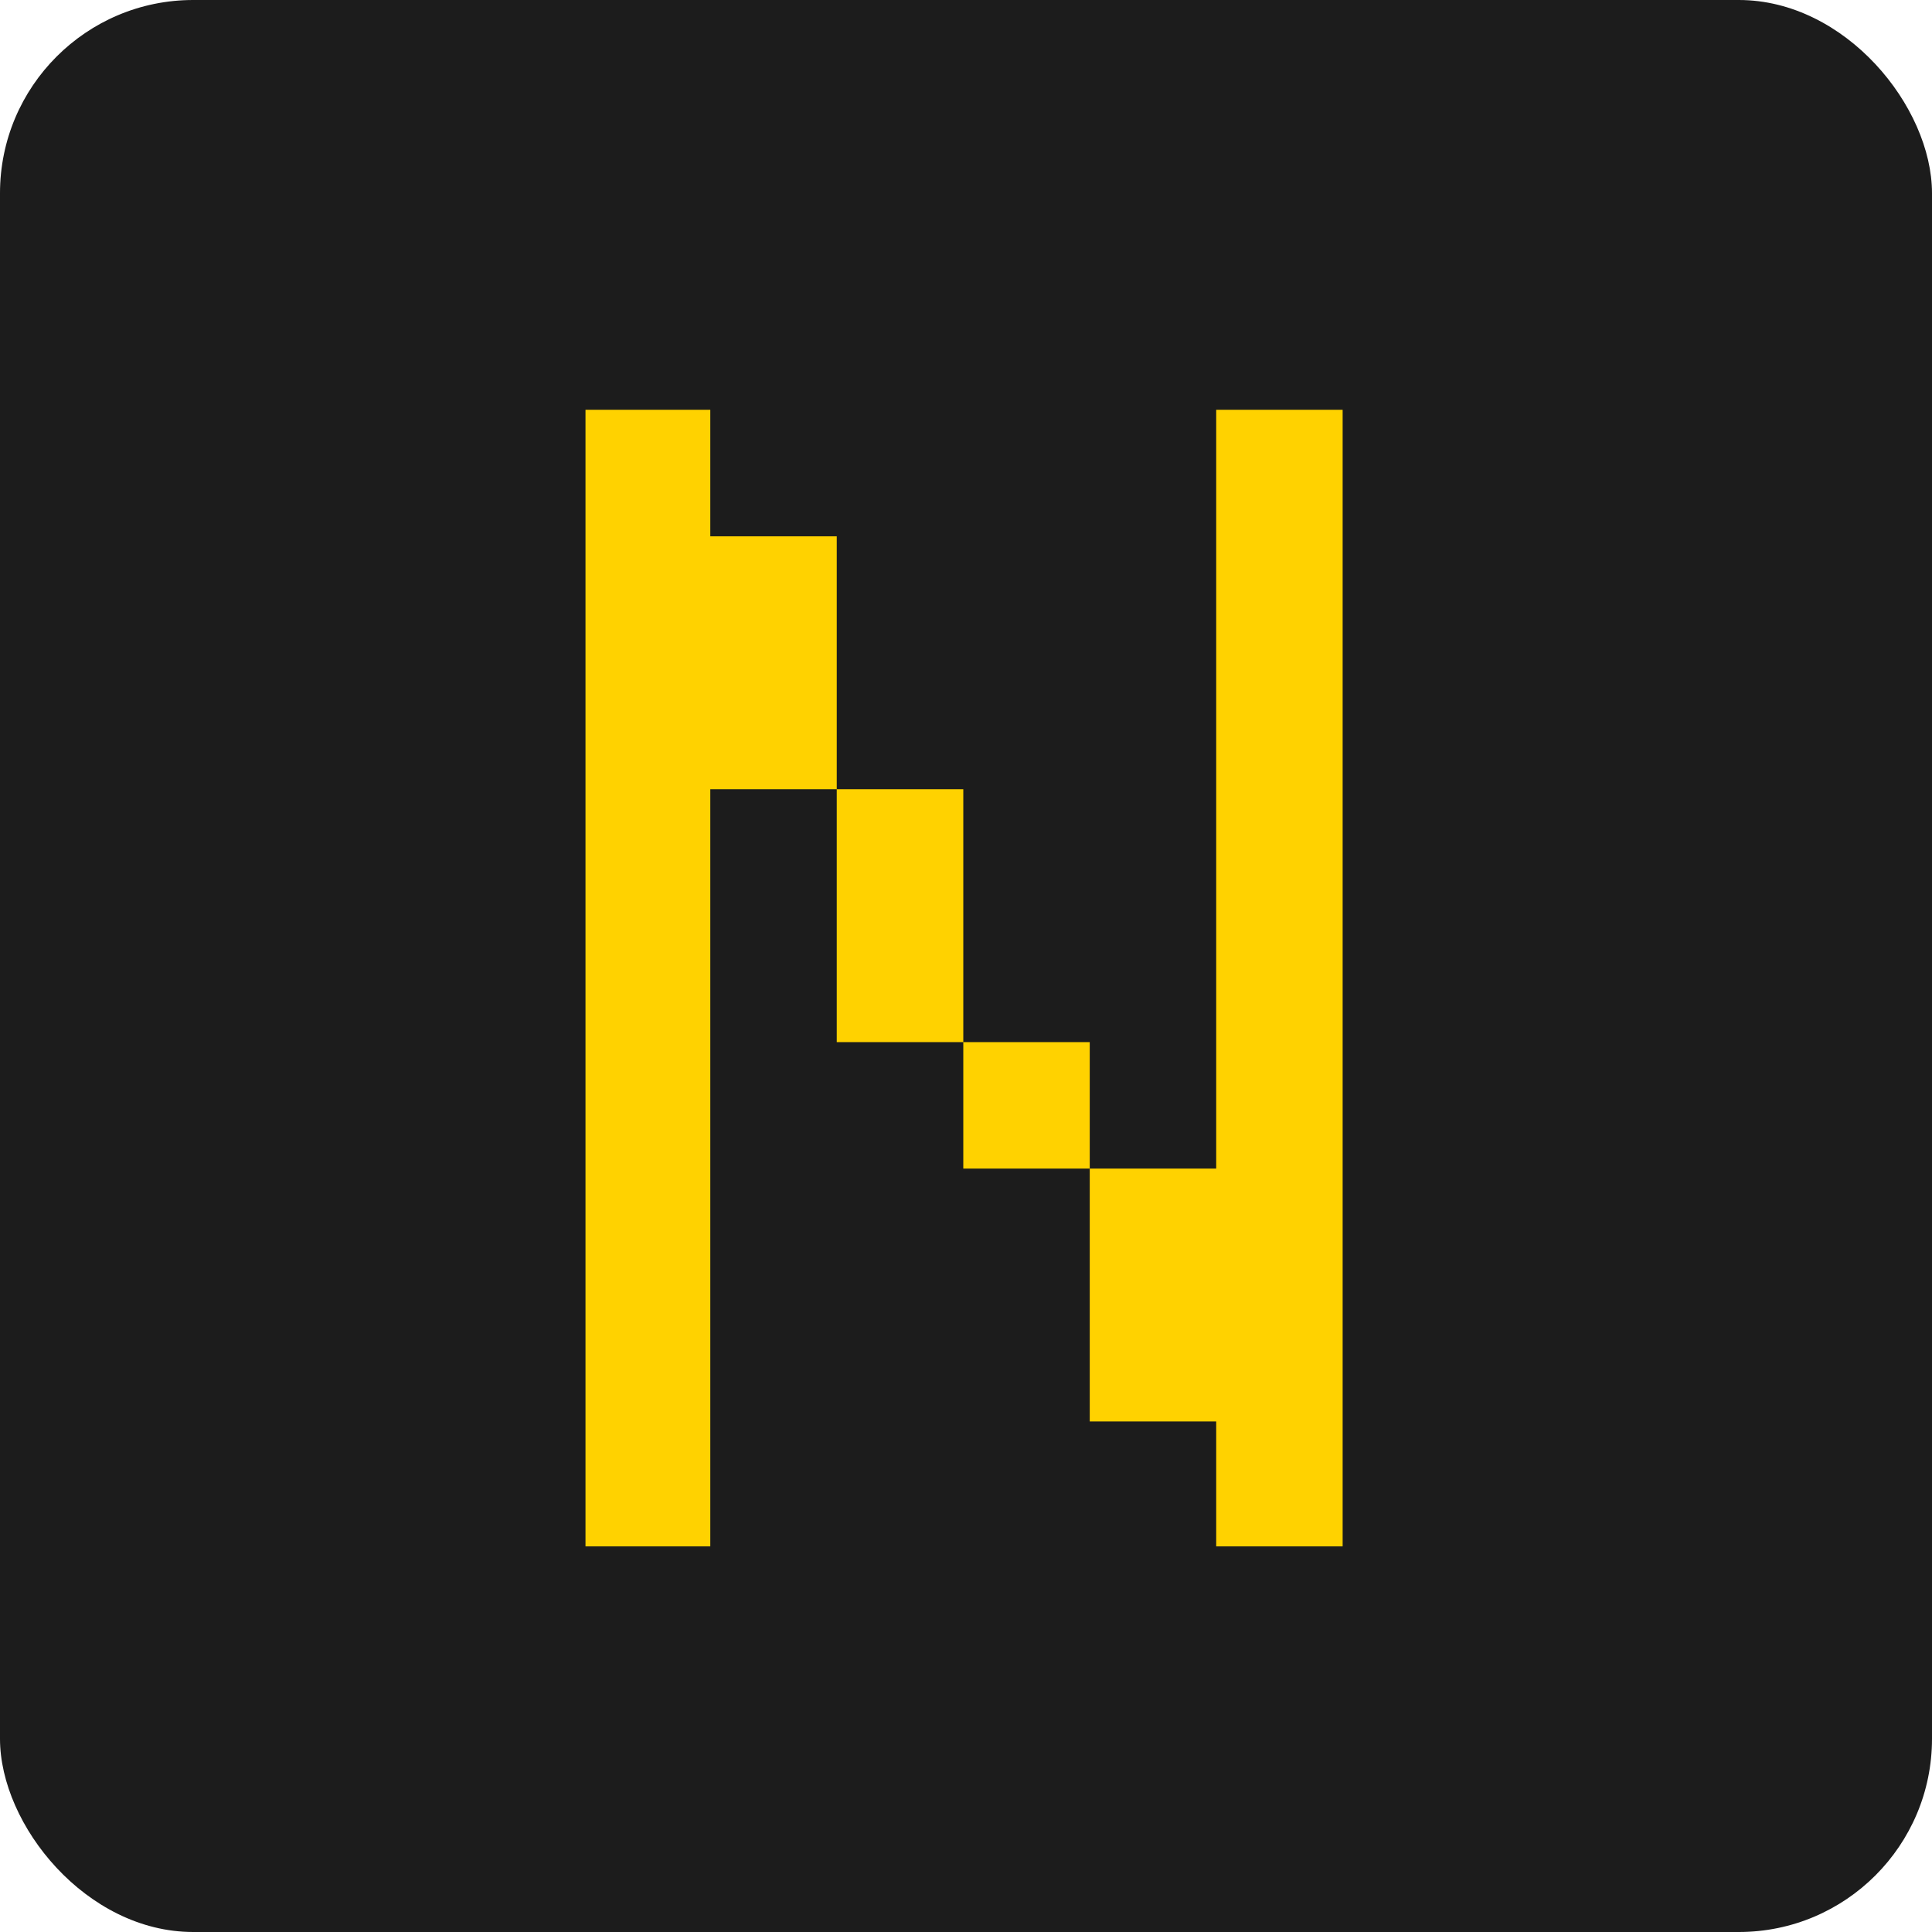 <svg width="20" height="20" viewBox="0 0 20 20" fill="none" xmlns="http://www.w3.org/2000/svg">
<rect width="20" height="20" rx="2" fill="#1C1C1C"/>
<path d="M9.972 10.788V8.17H8.662V10.788H9.972ZM7.353 5.552V4.242H6.061V16.008H7.353V8.17H8.662V5.552H7.353ZM12.59 4.242V12.097H11.281V14.715H12.59V16.008H13.899V4.242H12.59ZM11.281 12.097V10.788H9.972V12.097H11.281Z" fill="#FFD200"/>
</svg>
